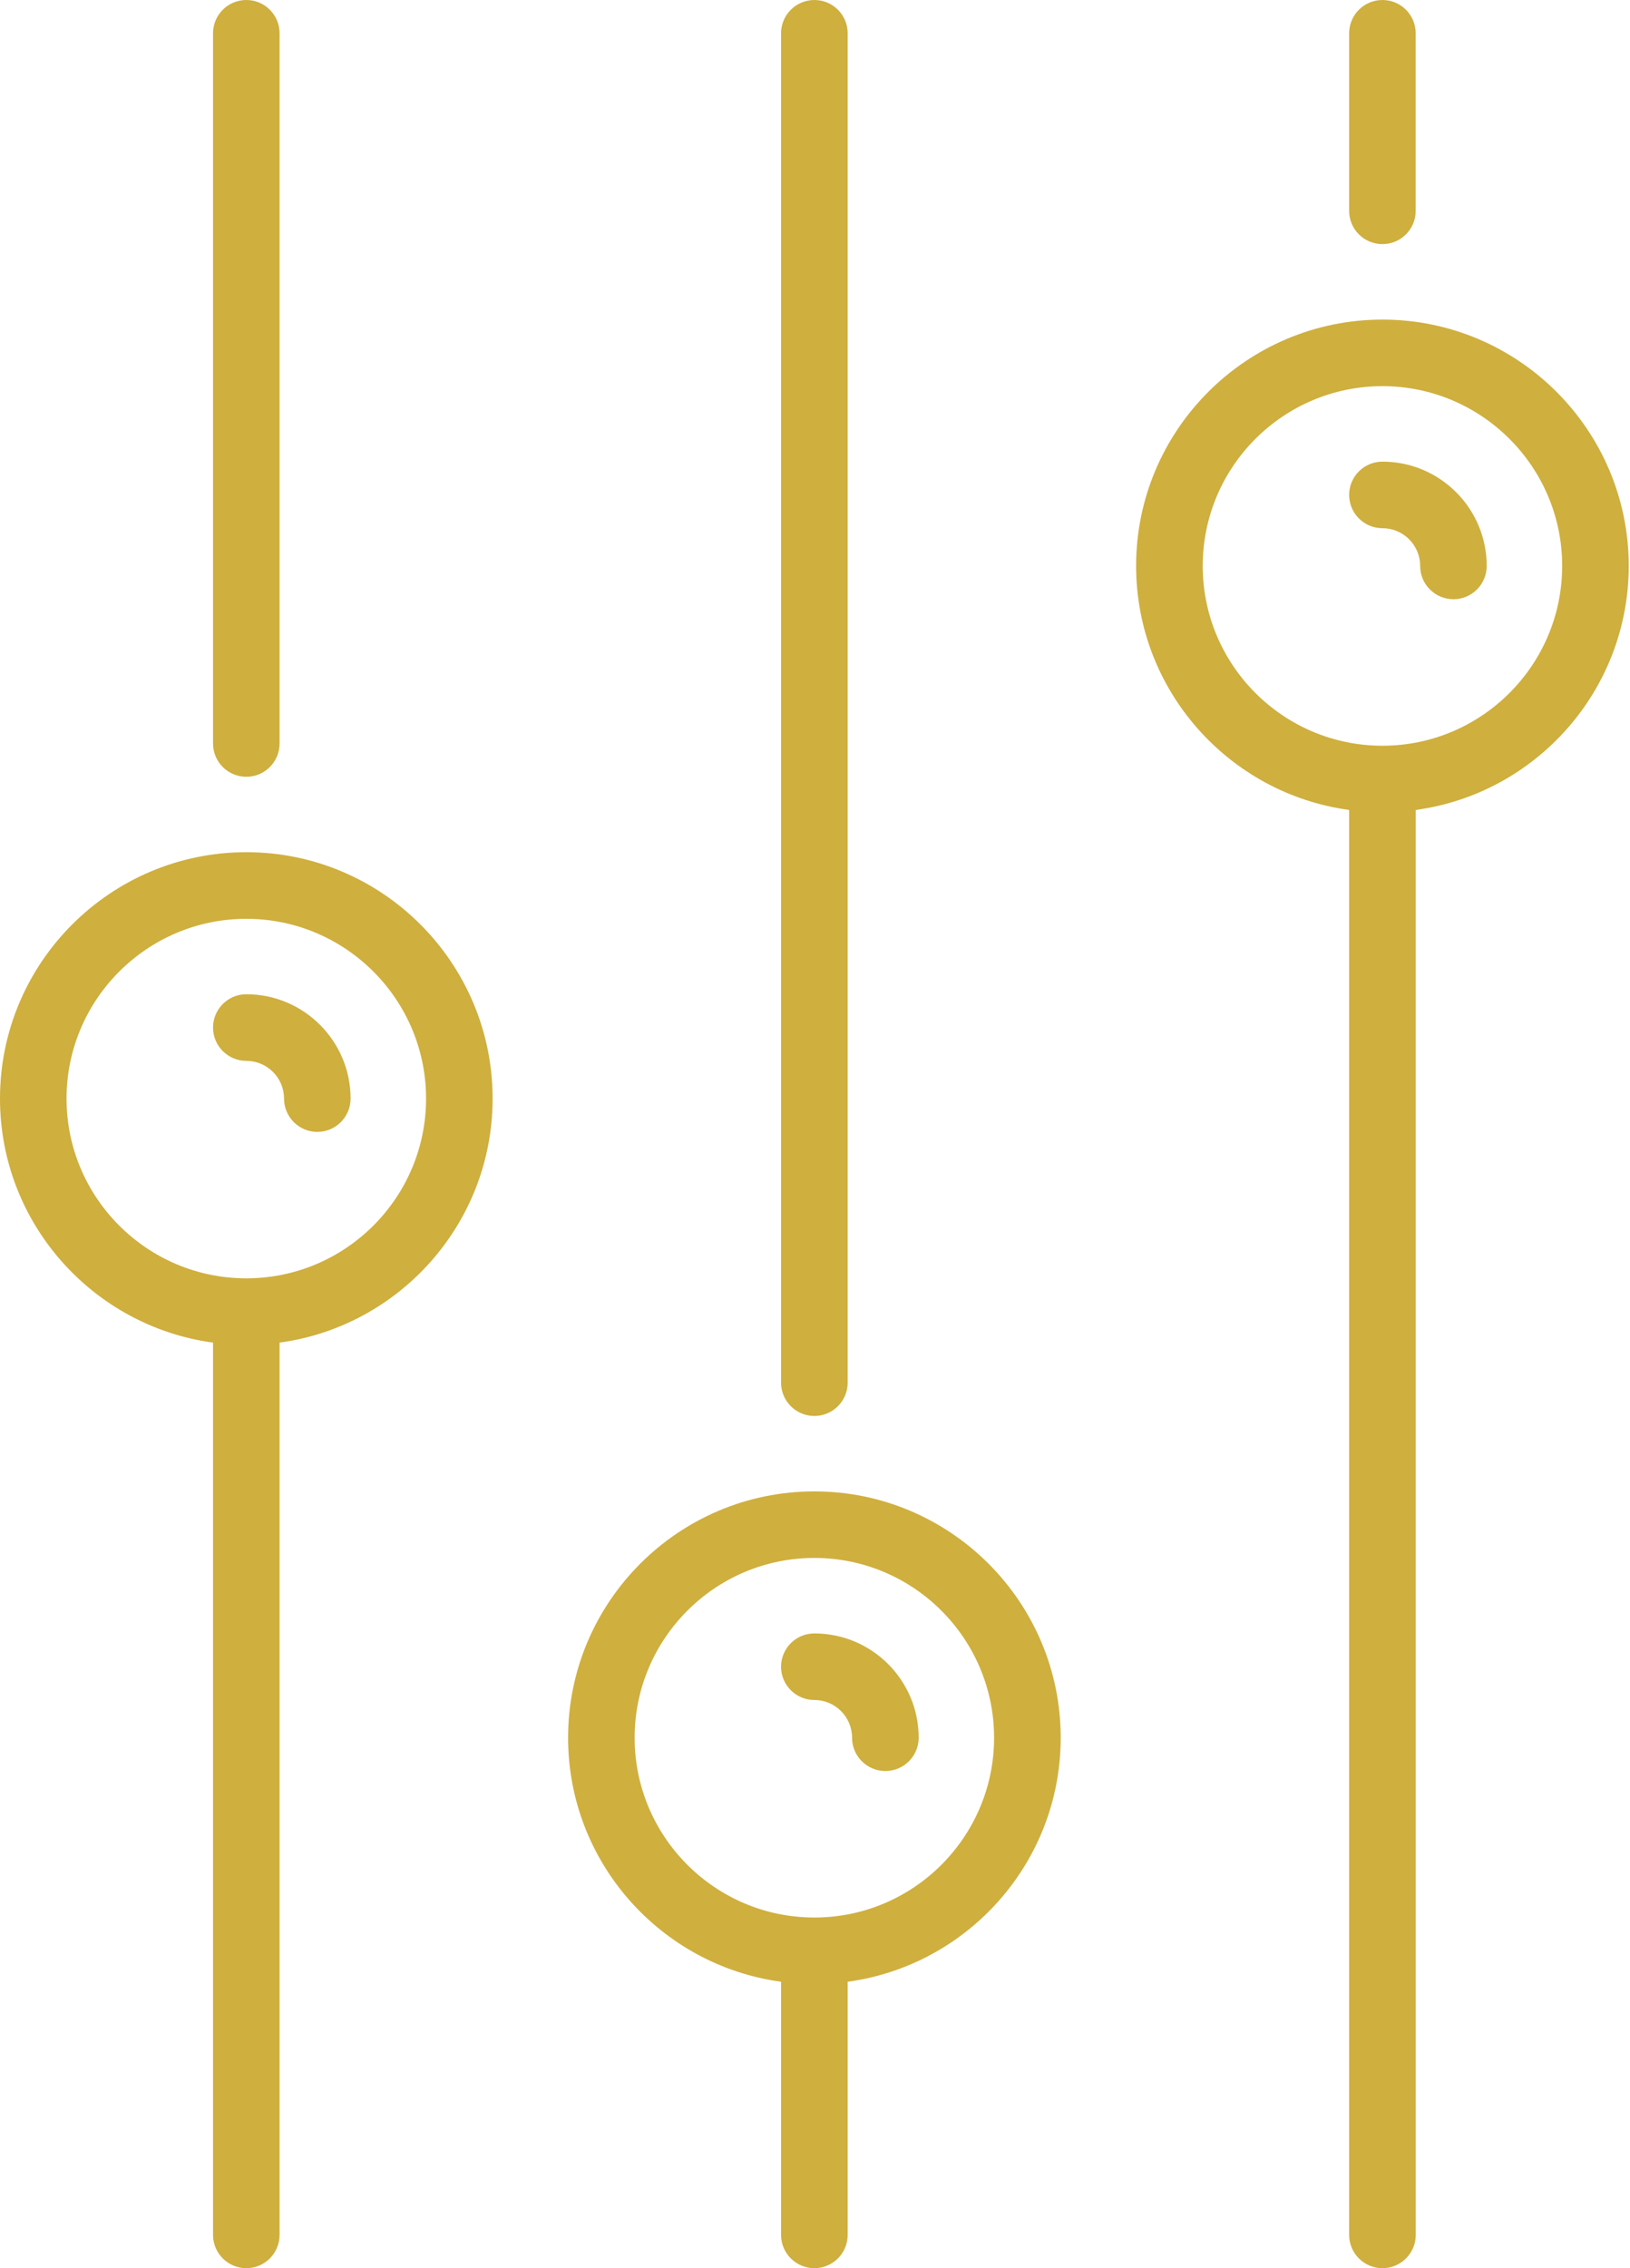 <svg width="23" height="32" viewBox="0 0 23 32" fill="none" xmlns="http://www.w3.org/2000/svg">
<path d="M11.491 21.041C9.575 21.041 8.016 22.6 8.016 24.517C8.016 26.274 9.326 27.729 11.021 27.959V31.53C11.021 31.79 11.232 32 11.491 32C11.751 32 11.961 31.79 11.961 31.53V27.959C13.656 27.729 14.967 26.274 14.967 24.517C14.967 22.6 13.408 21.041 11.491 21.041ZM11.491 27.053C10.093 27.053 8.955 25.915 8.955 24.517C8.955 23.118 10.093 21.98 11.491 21.98C12.89 21.98 14.027 23.118 14.027 24.517C14.027 25.915 12.89 27.053 11.491 27.053Z" fill="#CFAF3E"/>
<path d="M11.491 19.977C11.751 19.977 11.961 19.766 11.961 19.507V0.47C11.961 0.21 11.751 0 11.491 0C11.232 0 11.021 0.21 11.021 0.47V19.507C11.021 19.766 11.232 19.977 11.491 19.977Z" fill="#CFAF3E"/>
<path d="M19.507 3.444C19.766 3.444 19.976 3.234 19.976 2.975V0.47C19.976 0.21 19.766 0 19.507 0C19.247 0 19.037 0.21 19.037 0.47V2.975C19.037 3.234 19.247 3.444 19.507 3.444Z" fill="#CFAF3E"/>
<path d="M3.476 10.959C3.735 10.959 3.945 10.749 3.945 10.489V0.47C3.945 0.21 3.735 0 3.476 0C3.216 0 3.006 0.21 3.006 0.47V10.489C3.006 10.749 3.216 10.959 3.476 10.959Z" fill="#CFAF3E"/>
<path d="M11.491 23.045C11.232 23.045 11.021 23.255 11.021 23.515C11.021 23.774 11.232 23.984 11.491 23.984C11.785 23.984 12.023 24.223 12.023 24.517C12.023 24.776 12.234 24.986 12.493 24.986C12.752 24.986 12.963 24.776 12.963 24.517C12.963 23.705 12.303 23.045 11.491 23.045Z" fill="#CFAF3E"/>
<path d="M3.476 12.023C1.559 12.023 0 13.582 0 15.499C0 17.256 1.311 18.712 3.006 18.942V31.53C3.006 31.79 3.216 32 3.476 32C3.735 32 3.945 31.79 3.945 31.53V18.942C5.64 18.712 6.951 17.256 6.951 15.499C6.951 13.582 5.392 12.023 3.476 12.023ZM3.476 18.035C2.077 18.035 0.939 16.898 0.939 15.499C0.939 14.101 2.077 12.963 3.476 12.963C4.874 12.963 6.012 14.101 6.012 15.499C6.012 16.898 4.874 18.035 3.476 18.035Z" fill="#CFAF3E"/>
<path d="M3.476 14.027C3.216 14.027 3.006 14.238 3.006 14.497C3.006 14.756 3.216 14.967 3.476 14.967C3.769 14.967 4.008 15.206 4.008 15.499C4.008 15.758 4.218 15.969 4.477 15.969C4.737 15.969 4.947 15.758 4.947 15.499C4.947 14.688 4.287 14.027 3.476 14.027Z" fill="#CFAF3E"/>
<path d="M22.982 7.984C22.982 6.068 21.423 4.509 19.507 4.509C17.59 4.509 16.031 6.068 16.031 7.984C16.031 9.741 17.342 11.197 19.037 11.427V31.53C19.037 31.79 19.247 32 19.507 32C19.766 32 19.977 31.79 19.977 31.53V11.427C21.672 11.197 22.982 9.741 22.982 7.984ZM19.507 10.521C18.108 10.521 16.971 9.383 16.971 7.984C16.971 6.586 18.108 5.448 19.507 5.448C20.905 5.448 22.043 6.586 22.043 7.984C22.043 9.383 20.905 10.521 19.507 10.521Z" fill="#CFAF3E"/>
<path d="M19.507 6.513C19.247 6.513 19.037 6.723 19.037 6.982C19.037 7.242 19.247 7.452 19.507 7.452C19.8 7.452 20.039 7.691 20.039 7.984C20.039 8.244 20.249 8.454 20.509 8.454C20.768 8.454 20.978 8.244 20.978 7.984C20.978 7.173 20.318 6.513 19.507 6.513Z" fill="#CFAF3E"/>
</svg>
